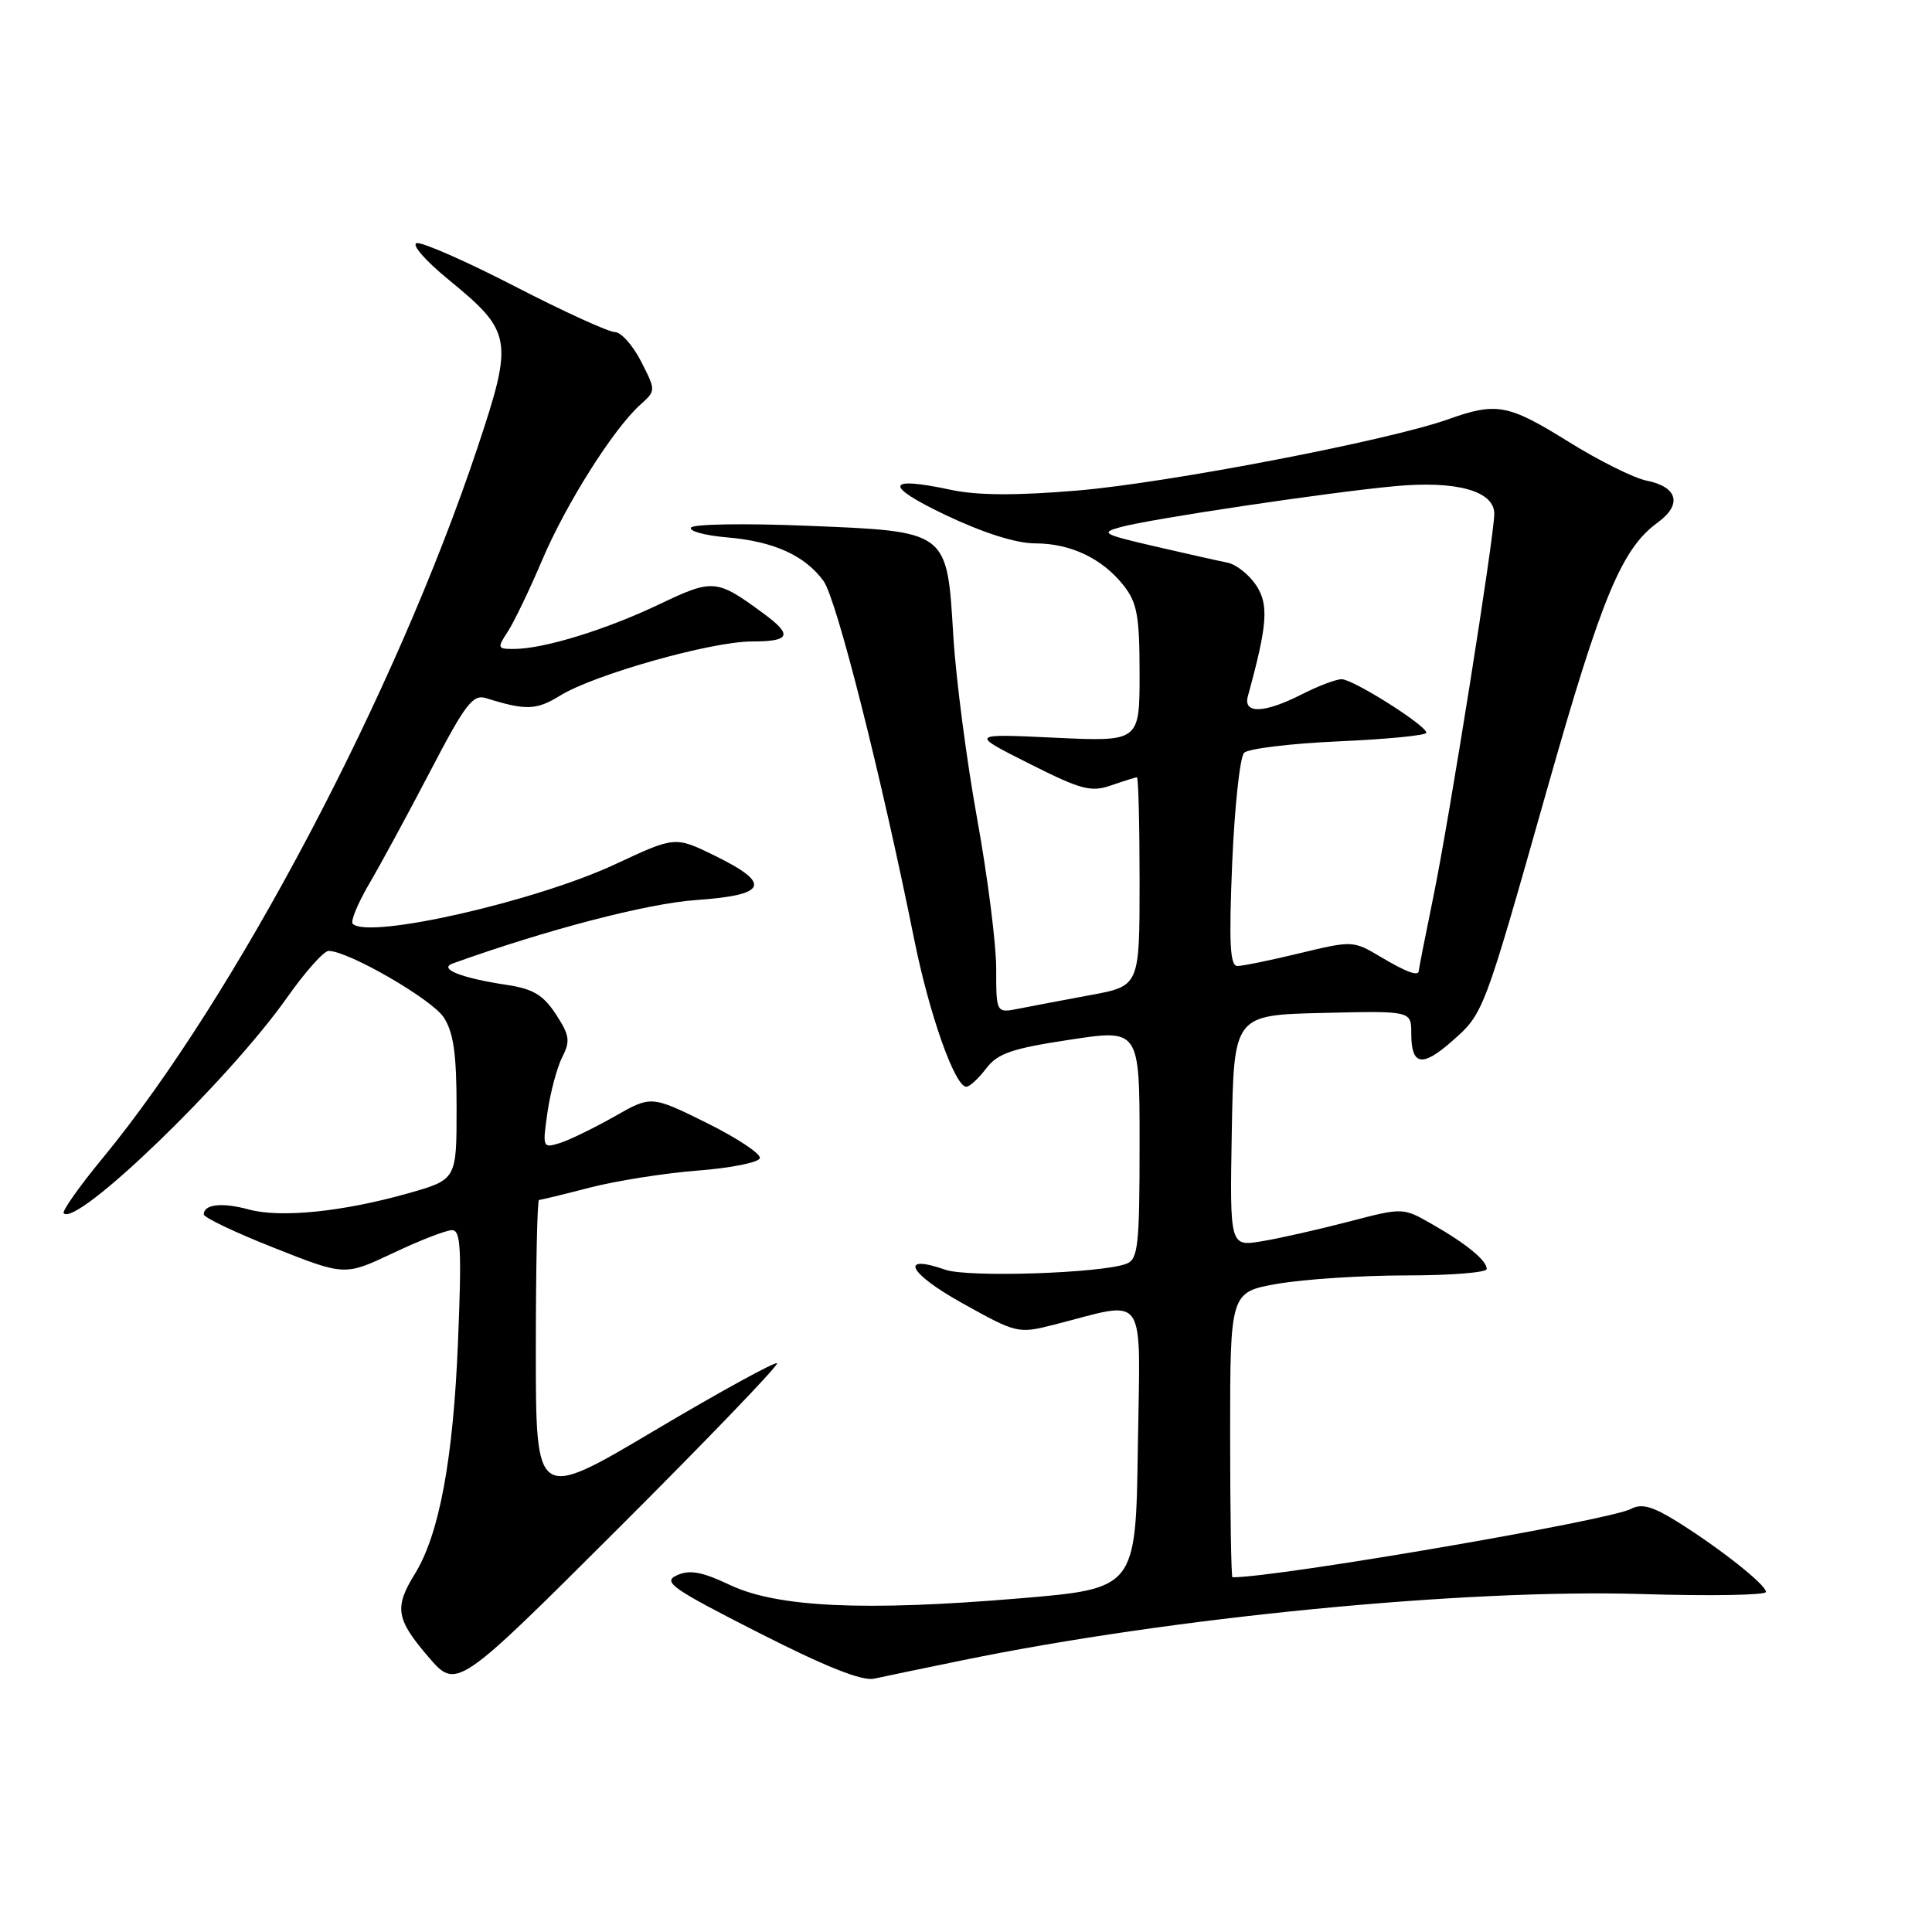 <?xml version="1.0" encoding="UTF-8" standalone="no"?>
<!DOCTYPE svg PUBLIC "-//W3C//DTD SVG 1.1//EN" "http://www.w3.org/Graphics/SVG/1.1/DTD/svg11.dtd" >
<svg xmlns="http://www.w3.org/2000/svg" xmlns:xlink="http://www.w3.org/1999/xlink" version="1.1" viewBox="0 0 256 256">
 <g >
 <path fill="currentColor"
d=" M 102.96 180.64 C 102.71 180.40 95.41 184.40 86.75 189.54 C 71.00 198.89 71.00 198.89 71.00 178.94 C 71.00 167.98 71.19 159.00 71.42 159.00 C 71.65 159.00 74.69 158.26 78.17 157.36 C 81.65 156.46 88.06 155.45 92.42 155.11 C 96.78 154.78 100.49 154.04 100.68 153.47 C 100.87 152.91 97.70 150.81 93.66 148.80 C 86.29 145.16 86.29 145.16 81.40 147.95 C 78.70 149.48 75.45 151.06 74.18 151.46 C 71.90 152.17 71.87 152.07 72.55 147.34 C 72.94 144.68 73.82 141.40 74.51 140.05 C 75.59 137.95 75.47 137.16 73.65 134.38 C 71.97 131.83 70.62 131.02 67.13 130.50 C 61.10 129.59 58.03 128.37 60.00 127.66 C 72.47 123.18 85.79 119.71 92.25 119.26 C 101.68 118.60 102.31 117.11 94.73 113.39 C 89.46 110.81 89.46 110.81 81.60 114.48 C 71.02 119.44 48.82 124.49 46.74 122.41 C 46.42 122.09 47.39 119.73 48.89 117.16 C 50.40 114.60 54.05 107.86 57.01 102.19 C 61.70 93.20 62.66 91.95 64.45 92.52 C 69.68 94.16 71.08 94.11 74.22 92.17 C 78.74 89.38 94.24 85.00 99.61 85.00 C 104.70 85.00 105.07 84.17 101.25 81.35 C 94.93 76.69 94.51 76.66 87.30 80.10 C 80.26 83.45 72.09 85.97 68.13 85.99 C 65.90 86.00 65.85 85.88 67.28 83.70 C 68.10 82.44 70.16 78.18 71.83 74.23 C 75.02 66.73 81.28 56.83 84.84 53.63 C 86.92 51.76 86.92 51.76 84.94 47.88 C 83.85 45.75 82.29 44.00 81.47 44.00 C 80.65 44.00 74.71 41.29 68.27 37.97 C 61.84 34.65 55.96 32.06 55.22 32.22 C 54.48 32.37 56.34 34.52 59.37 37.00 C 67.90 43.98 68.07 44.93 63.26 59.34 C 52.43 91.82 31.18 132.10 13.65 153.40 C 10.52 157.19 8.18 160.51 8.44 160.77 C 10.22 162.55 30.27 143.19 38.04 132.18 C 40.43 128.78 42.91 126.00 43.54 126.00 C 46.14 126.00 57.21 132.39 58.79 134.80 C 60.10 136.80 60.50 139.63 60.50 146.86 C 60.50 156.30 60.50 156.30 54.08 158.12 C 45.42 160.57 37.16 161.41 32.96 160.26 C 29.44 159.30 27.00 159.57 27.00 160.91 C 27.00 161.33 31.21 163.33 36.35 165.36 C 45.69 169.06 45.69 169.06 52.10 166.03 C 55.62 164.36 59.13 163.00 59.90 163.00 C 61.05 163.00 61.19 165.51 60.69 177.75 C 60.06 193.35 58.21 203.30 54.97 208.55 C 52.22 213.00 52.47 214.54 56.75 219.53 C 60.50 223.90 60.50 223.90 81.96 202.49 C 93.76 190.71 103.21 180.88 102.96 180.64 Z  M 127.42 220.02 C 155.20 214.30 194.06 210.51 217.57 211.22 C 226.61 211.50 234.00 211.37 234.00 210.94 C 234.00 209.99 227.96 205.20 222.23 201.62 C 218.99 199.60 217.52 199.19 216.14 199.93 C 213.28 201.46 169.37 209.00 163.31 209.00 C 163.14 209.00 163.00 200.50 163.00 190.10 C 163.00 171.21 163.00 171.21 169.33 170.10 C 172.81 169.50 180.46 169.00 186.33 169.00 C 192.20 169.00 197.00 168.62 197.00 168.15 C 197.00 167.01 194.29 164.79 189.69 162.17 C 185.89 160.00 185.89 160.00 178.69 161.88 C 174.74 162.91 169.58 164.08 167.22 164.47 C 162.95 165.18 162.95 165.18 163.22 149.84 C 163.50 134.50 163.50 134.50 175.25 134.22 C 187.00 133.94 187.00 133.94 187.00 136.91 C 187.00 141.17 188.40 141.47 192.32 138.03 C 196.62 134.24 196.50 134.57 205.02 104.50 C 212.22 79.10 214.87 72.72 219.65 69.24 C 222.94 66.84 222.31 64.51 218.16 63.68 C 216.50 63.35 211.86 61.04 207.85 58.54 C 199.82 53.55 198.31 53.27 191.88 55.56 C 184.00 58.37 154.76 63.99 142.75 65.00 C 134.63 65.68 129.47 65.65 126.03 64.91 C 117.30 63.04 117.05 64.32 125.35 68.27 C 130.30 70.62 134.67 72.00 137.15 72.00 C 141.88 72.00 146.07 74.00 148.91 77.61 C 150.68 79.86 151.00 81.66 151.00 89.28 C 151.00 98.28 151.00 98.28 139.75 97.75 C 128.50 97.22 128.50 97.22 136.35 101.17 C 143.28 104.66 144.56 105.00 147.25 104.06 C 148.93 103.48 150.46 103.00 150.65 103.00 C 150.84 103.00 151.00 109.22 151.00 116.83 C 151.00 130.65 151.00 130.65 144.51 131.85 C 140.94 132.51 136.67 133.32 135.01 133.65 C 132.00 134.25 132.00 134.25 132.00 128.32 C 132.00 125.06 130.86 116.12 129.47 108.45 C 128.08 100.78 126.66 89.90 126.32 84.28 C 125.47 70.23 125.73 70.43 106.79 69.66 C 98.70 69.33 91.84 69.44 91.56 69.91 C 91.27 70.37 93.39 70.95 96.27 71.20 C 102.51 71.72 106.67 73.60 109.13 77.00 C 110.85 79.37 116.76 102.75 121.14 124.49 C 123.14 134.42 126.53 144.00 128.04 144.00 C 128.48 144.00 129.66 142.91 130.67 141.58 C 132.19 139.58 134.07 138.93 141.75 137.77 C 151.00 136.36 151.00 136.36 151.00 151.57 C 151.00 165.06 150.80 166.86 149.27 167.45 C 145.97 168.72 128.31 169.30 125.27 168.25 C 119.07 166.08 120.37 168.70 127.46 172.65 C 134.71 176.69 134.89 176.74 139.66 175.53 C 152.20 172.34 151.08 170.70 150.77 191.77 C 150.50 210.50 150.50 210.50 135.00 211.80 C 114.49 213.52 102.98 212.98 96.70 210.01 C 93.02 208.26 91.39 207.97 89.70 208.73 C 87.75 209.61 88.98 210.47 100.50 216.33 C 109.40 220.86 114.23 222.78 115.83 222.43 C 117.11 222.15 122.33 221.06 127.42 220.02 Z  M 182.89 126.76 C 179.33 124.64 179.18 124.63 172.25 126.30 C 168.38 127.24 164.65 128.00 163.96 128.00 C 162.98 128.00 162.83 124.95 163.27 114.38 C 163.59 106.89 164.30 100.30 164.85 99.75 C 165.40 99.20 171.06 98.51 177.43 98.23 C 183.79 97.95 189.00 97.44 189.00 97.09 C 189.00 96.13 179.30 90.00 177.77 90.00 C 177.03 90.00 174.66 90.90 172.50 92.00 C 167.53 94.53 164.69 94.63 165.35 92.25 C 167.95 82.77 168.14 80.15 166.46 77.57 C 165.52 76.15 163.80 74.78 162.63 74.55 C 161.46 74.32 157.12 73.34 153.00 72.39 C 146.12 70.80 145.75 70.59 148.50 69.84 C 152.55 68.74 175.78 65.27 184.73 64.43 C 192.95 63.65 198.00 65.04 198.00 68.08 C 198.00 71.04 192.02 108.66 189.92 118.86 C 188.86 124.01 188.00 128.40 188.00 128.61 C 188.00 129.43 186.38 128.84 182.89 126.76 Z "/>
</g>
</svg>